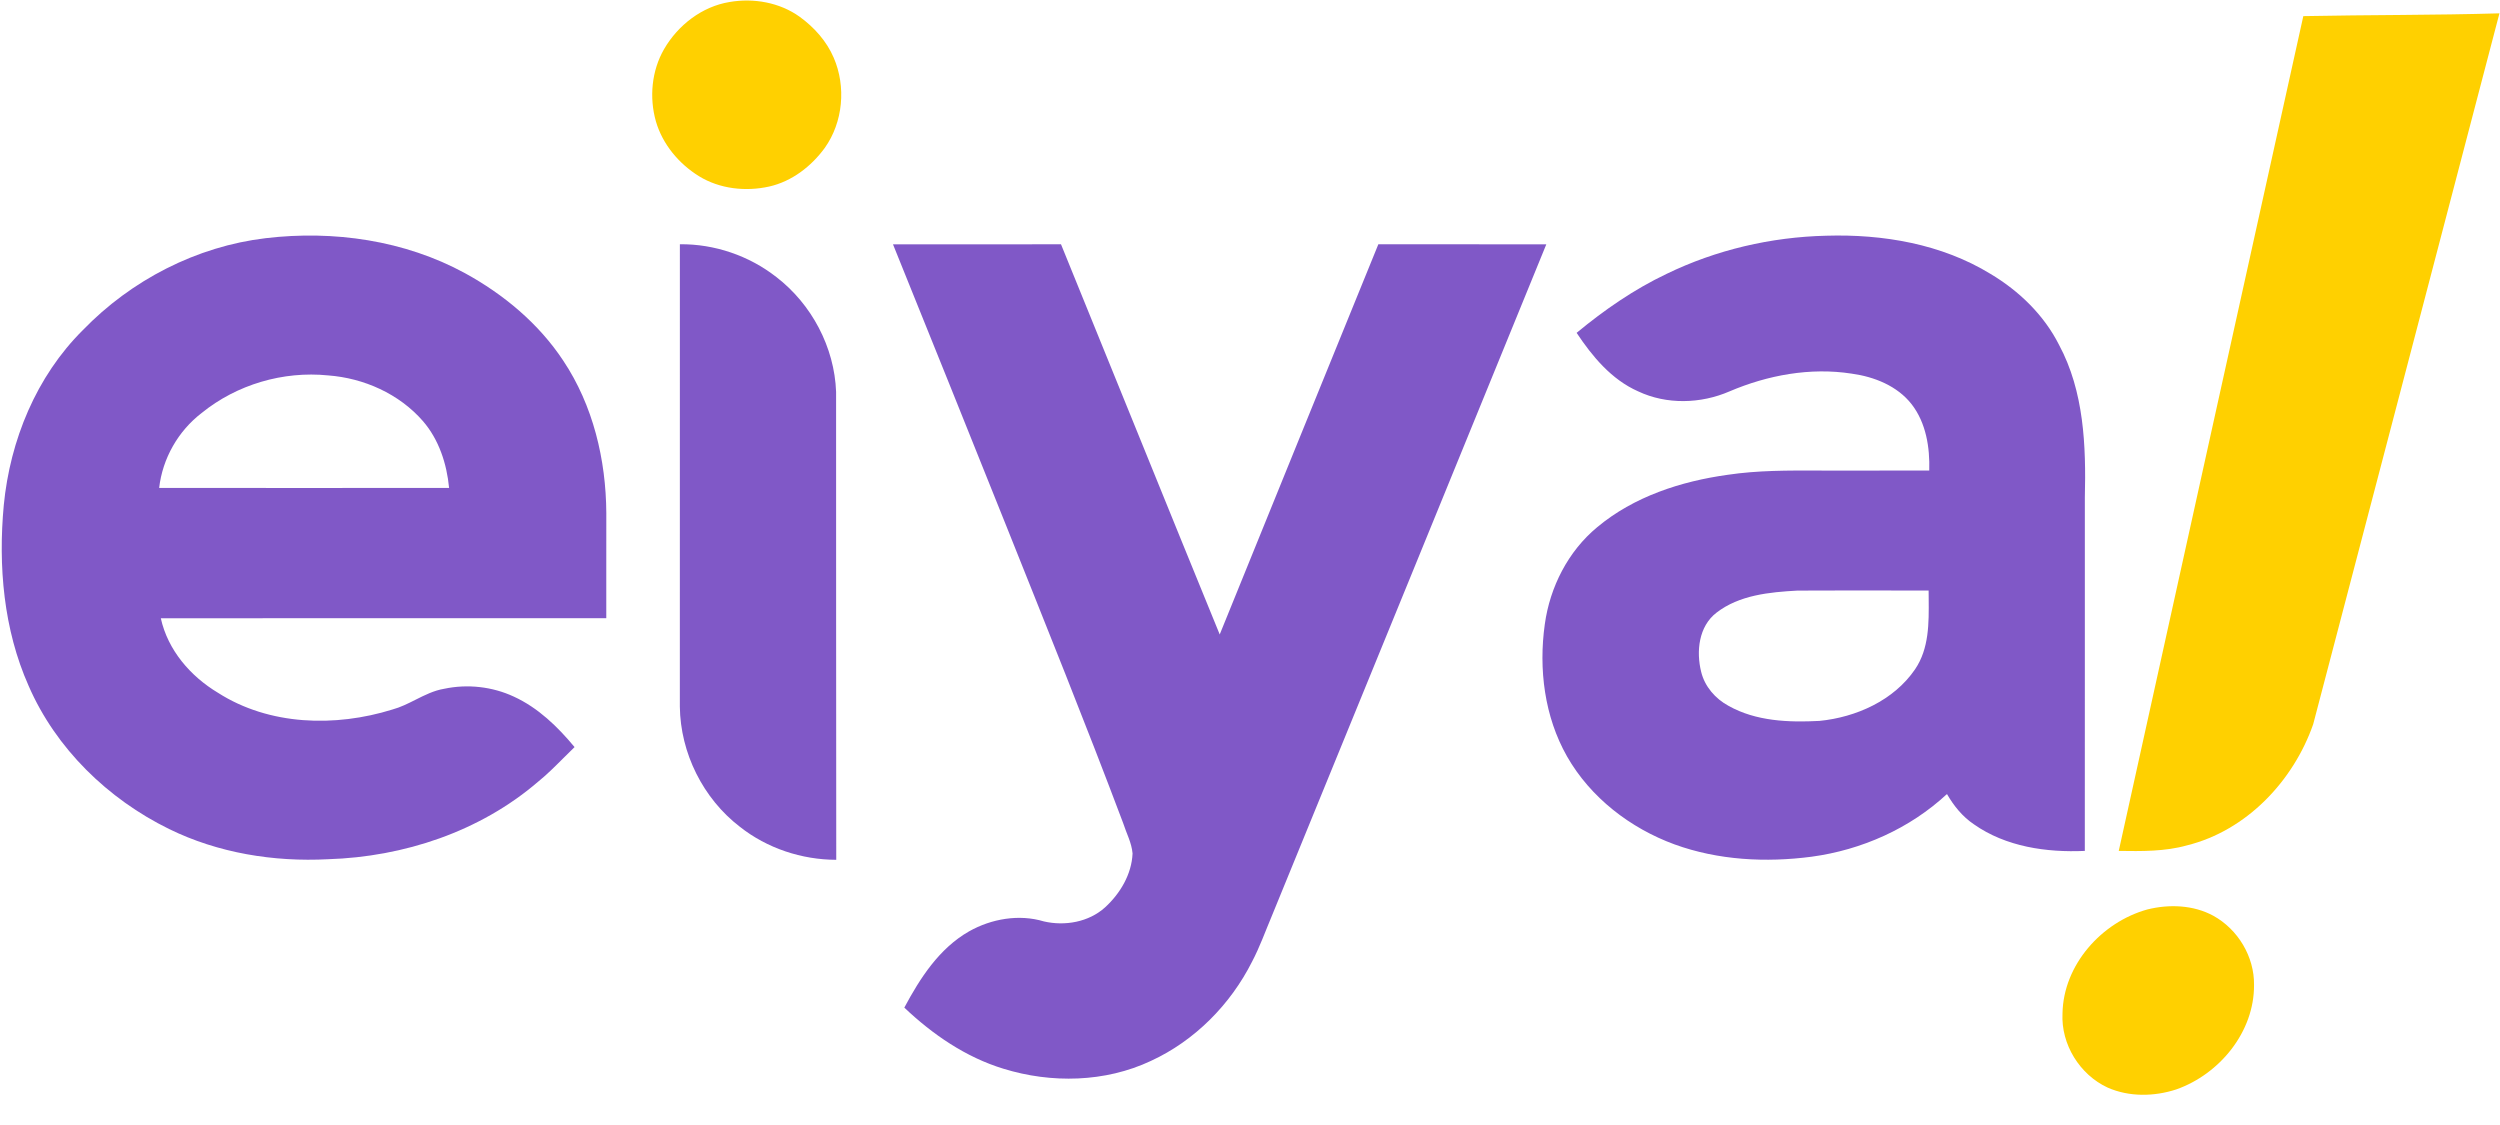 <svg width="80" height="36" viewBox="0 0 80 36" fill="none" xmlns="http://www.w3.org/2000/svg">
<path fill-rule="evenodd" clip-rule="evenodd" d="M23.347 0.064C24.116 -0.069 24.947 0.077 25.587 0.535C26.052 0.871 26.451 1.315 26.679 1.847C27.079 2.772 26.98 3.909 26.391 4.735C25.959 5.326 25.339 5.805 24.615 5.969C23.862 6.137 23.033 6.047 22.369 5.639C21.723 5.24 21.203 4.618 20.989 3.885C20.772 3.12 20.851 2.263 21.251 1.571C21.694 0.806 22.463 0.208 23.347 0.064Z" fill="#FFD000"/>
<path fill-rule="evenodd" clip-rule="evenodd" d="M8.508 7.621C6.29 7.883 4.198 8.964 2.651 10.564C1.16 12.044 0.322 14.091 0.121 16.164C-0.06 18.114 0.113 20.141 0.916 21.947C1.789 23.955 3.453 25.567 5.408 26.527C6.979 27.298 8.76 27.586 10.5 27.495C12.921 27.419 15.357 26.612 17.209 25.023C17.495 24.792 17.755 24.533 18.015 24.273C18.137 24.15 18.26 24.027 18.386 23.907C17.847 23.256 17.219 22.647 16.441 22.291C15.751 21.97 14.956 21.883 14.213 22.041C13.884 22.096 13.591 22.244 13.297 22.392C13.057 22.513 12.816 22.634 12.555 22.705C10.732 23.273 8.615 23.22 6.972 22.167C6.092 21.639 5.37 20.802 5.146 19.784C7.183 19.783 9.219 19.783 11.256 19.783C13.971 19.784 16.686 19.784 19.401 19.783C19.402 19.273 19.401 18.763 19.401 18.253C19.401 17.641 19.401 17.029 19.402 16.418C19.392 14.711 18.98 12.974 18.024 11.541C17.241 10.355 16.118 9.419 14.876 8.74C12.947 7.689 10.675 7.364 8.508 7.621ZM10.5 12.013C9.062 11.868 7.578 12.303 6.454 13.215C5.701 13.792 5.201 14.67 5.093 15.613C8.185 15.616 11.279 15.617 14.371 15.613C14.297 14.841 14.046 14.065 13.531 13.472C12.772 12.602 11.644 12.099 10.5 12.013Z" fill="#8058C7"/>
<path fill-rule="evenodd" clip-rule="evenodd" d="M21.756 7.816C22.864 7.804 23.969 8.182 24.841 8.864C25.973 9.733 26.703 11.112 26.755 12.539C26.76 17.53 26.751 22.521 26.76 27.514C25.653 27.511 24.546 27.145 23.676 26.457C22.497 25.552 21.772 24.095 21.755 22.611C21.755 17.68 21.755 12.748 21.756 7.816Z" fill="#8058C7"/>
<path fill-rule="evenodd" clip-rule="evenodd" d="M28.576 7.819C30.368 7.817 32.16 7.821 33.952 7.817C35.649 11.978 37.329 16.145 39.031 20.303C40.724 16.141 42.408 11.976 44.107 7.817C45.898 7.82 47.69 7.818 49.482 7.818C46.559 14.988 43.623 22.153 40.694 29.321C40.489 29.807 40.312 30.305 40.066 30.773C39.374 32.146 38.231 33.304 36.827 33.95C35.365 34.638 33.644 34.673 32.112 34.2C30.905 33.832 29.846 33.104 28.938 32.244C29.442 31.3 30.055 30.348 31.009 29.804C31.723 29.401 32.608 29.245 33.403 29.485C34.076 29.641 34.84 29.508 35.362 29.036C35.846 28.593 36.213 27.978 36.242 27.311C36.213 26.968 36.042 26.658 35.939 26.334C34.742 23.157 33.47 20.008 32.211 16.854C31.006 13.84 29.791 10.829 28.576 7.819Z" fill="#8058C7"/>
<path fill-rule="evenodd" clip-rule="evenodd" d="M58.436 7.543C56.673 7.585 54.917 7.994 53.331 8.764C52.29 9.259 51.337 9.918 50.452 10.651C50.956 11.409 51.567 12.146 52.42 12.523C53.333 12.954 54.426 12.923 55.345 12.524C56.568 12.003 57.928 11.751 59.251 11.956C59.974 12.055 60.714 12.347 61.174 12.938C61.636 13.536 61.758 14.321 61.736 15.058C61.268 15.058 60.8 15.058 60.332 15.058C59.864 15.058 59.396 15.058 58.927 15.059C58.683 15.06 58.438 15.059 58.193 15.058C57.221 15.054 56.247 15.05 55.282 15.194C53.789 15.402 52.284 15.89 51.113 16.868C50.18 17.639 49.598 18.784 49.434 19.974C49.232 21.408 49.422 22.932 50.144 24.204C50.895 25.523 52.17 26.502 53.586 27.021C54.982 27.528 56.507 27.607 57.97 27.415C59.572 27.198 61.116 26.513 62.303 25.409C62.521 25.787 62.8 26.133 63.165 26.378C64.189 27.098 65.488 27.284 66.714 27.229C66.715 25.346 66.715 23.463 66.715 21.579C66.715 19.694 66.715 17.809 66.715 15.924C66.755 14.268 66.691 12.528 65.889 11.035C65.407 10.081 64.613 9.312 63.7 8.767C62.133 7.806 60.251 7.487 58.436 7.543ZM57.519 18.899C56.626 18.948 55.658 19.04 54.927 19.606C54.357 20.044 54.275 20.846 54.437 21.498C54.551 21.969 54.892 22.36 55.313 22.587C56.191 23.081 57.238 23.121 58.221 23.069C59.397 22.953 60.604 22.413 61.283 21.416C61.733 20.752 61.725 19.937 61.718 19.162C61.717 19.073 61.716 18.984 61.716 18.897C61.316 18.897 60.916 18.896 60.517 18.896C59.517 18.895 58.519 18.894 57.519 18.899Z" fill="#8058C7"/>
<path fill-rule="evenodd" clip-rule="evenodd" d="M68.717 29.102C69.413 28.929 70.187 28.957 70.826 29.304C71.617 29.74 72.141 30.615 72.129 31.52C72.138 33.021 71.029 34.371 69.642 34.861C68.935 35.092 68.134 35.107 67.445 34.803C66.55 34.389 65.95 33.419 66 32.431C66.026 30.876 67.249 29.509 68.717 29.102Z" fill="#FFD000"/>
<path fill-rule="evenodd" clip-rule="evenodd" d="M73.706 0.516C75.798 0.474 77.891 0.488 79.982 0.427C78.001 8.011 76.007 15.593 74.022 23.176C73.386 24.995 71.888 26.579 69.983 27.052C69.272 27.251 68.531 27.239 67.8 27.229C69.764 18.324 71.735 9.42 73.706 0.516Z" fill="#FFD000"/>
</svg>

